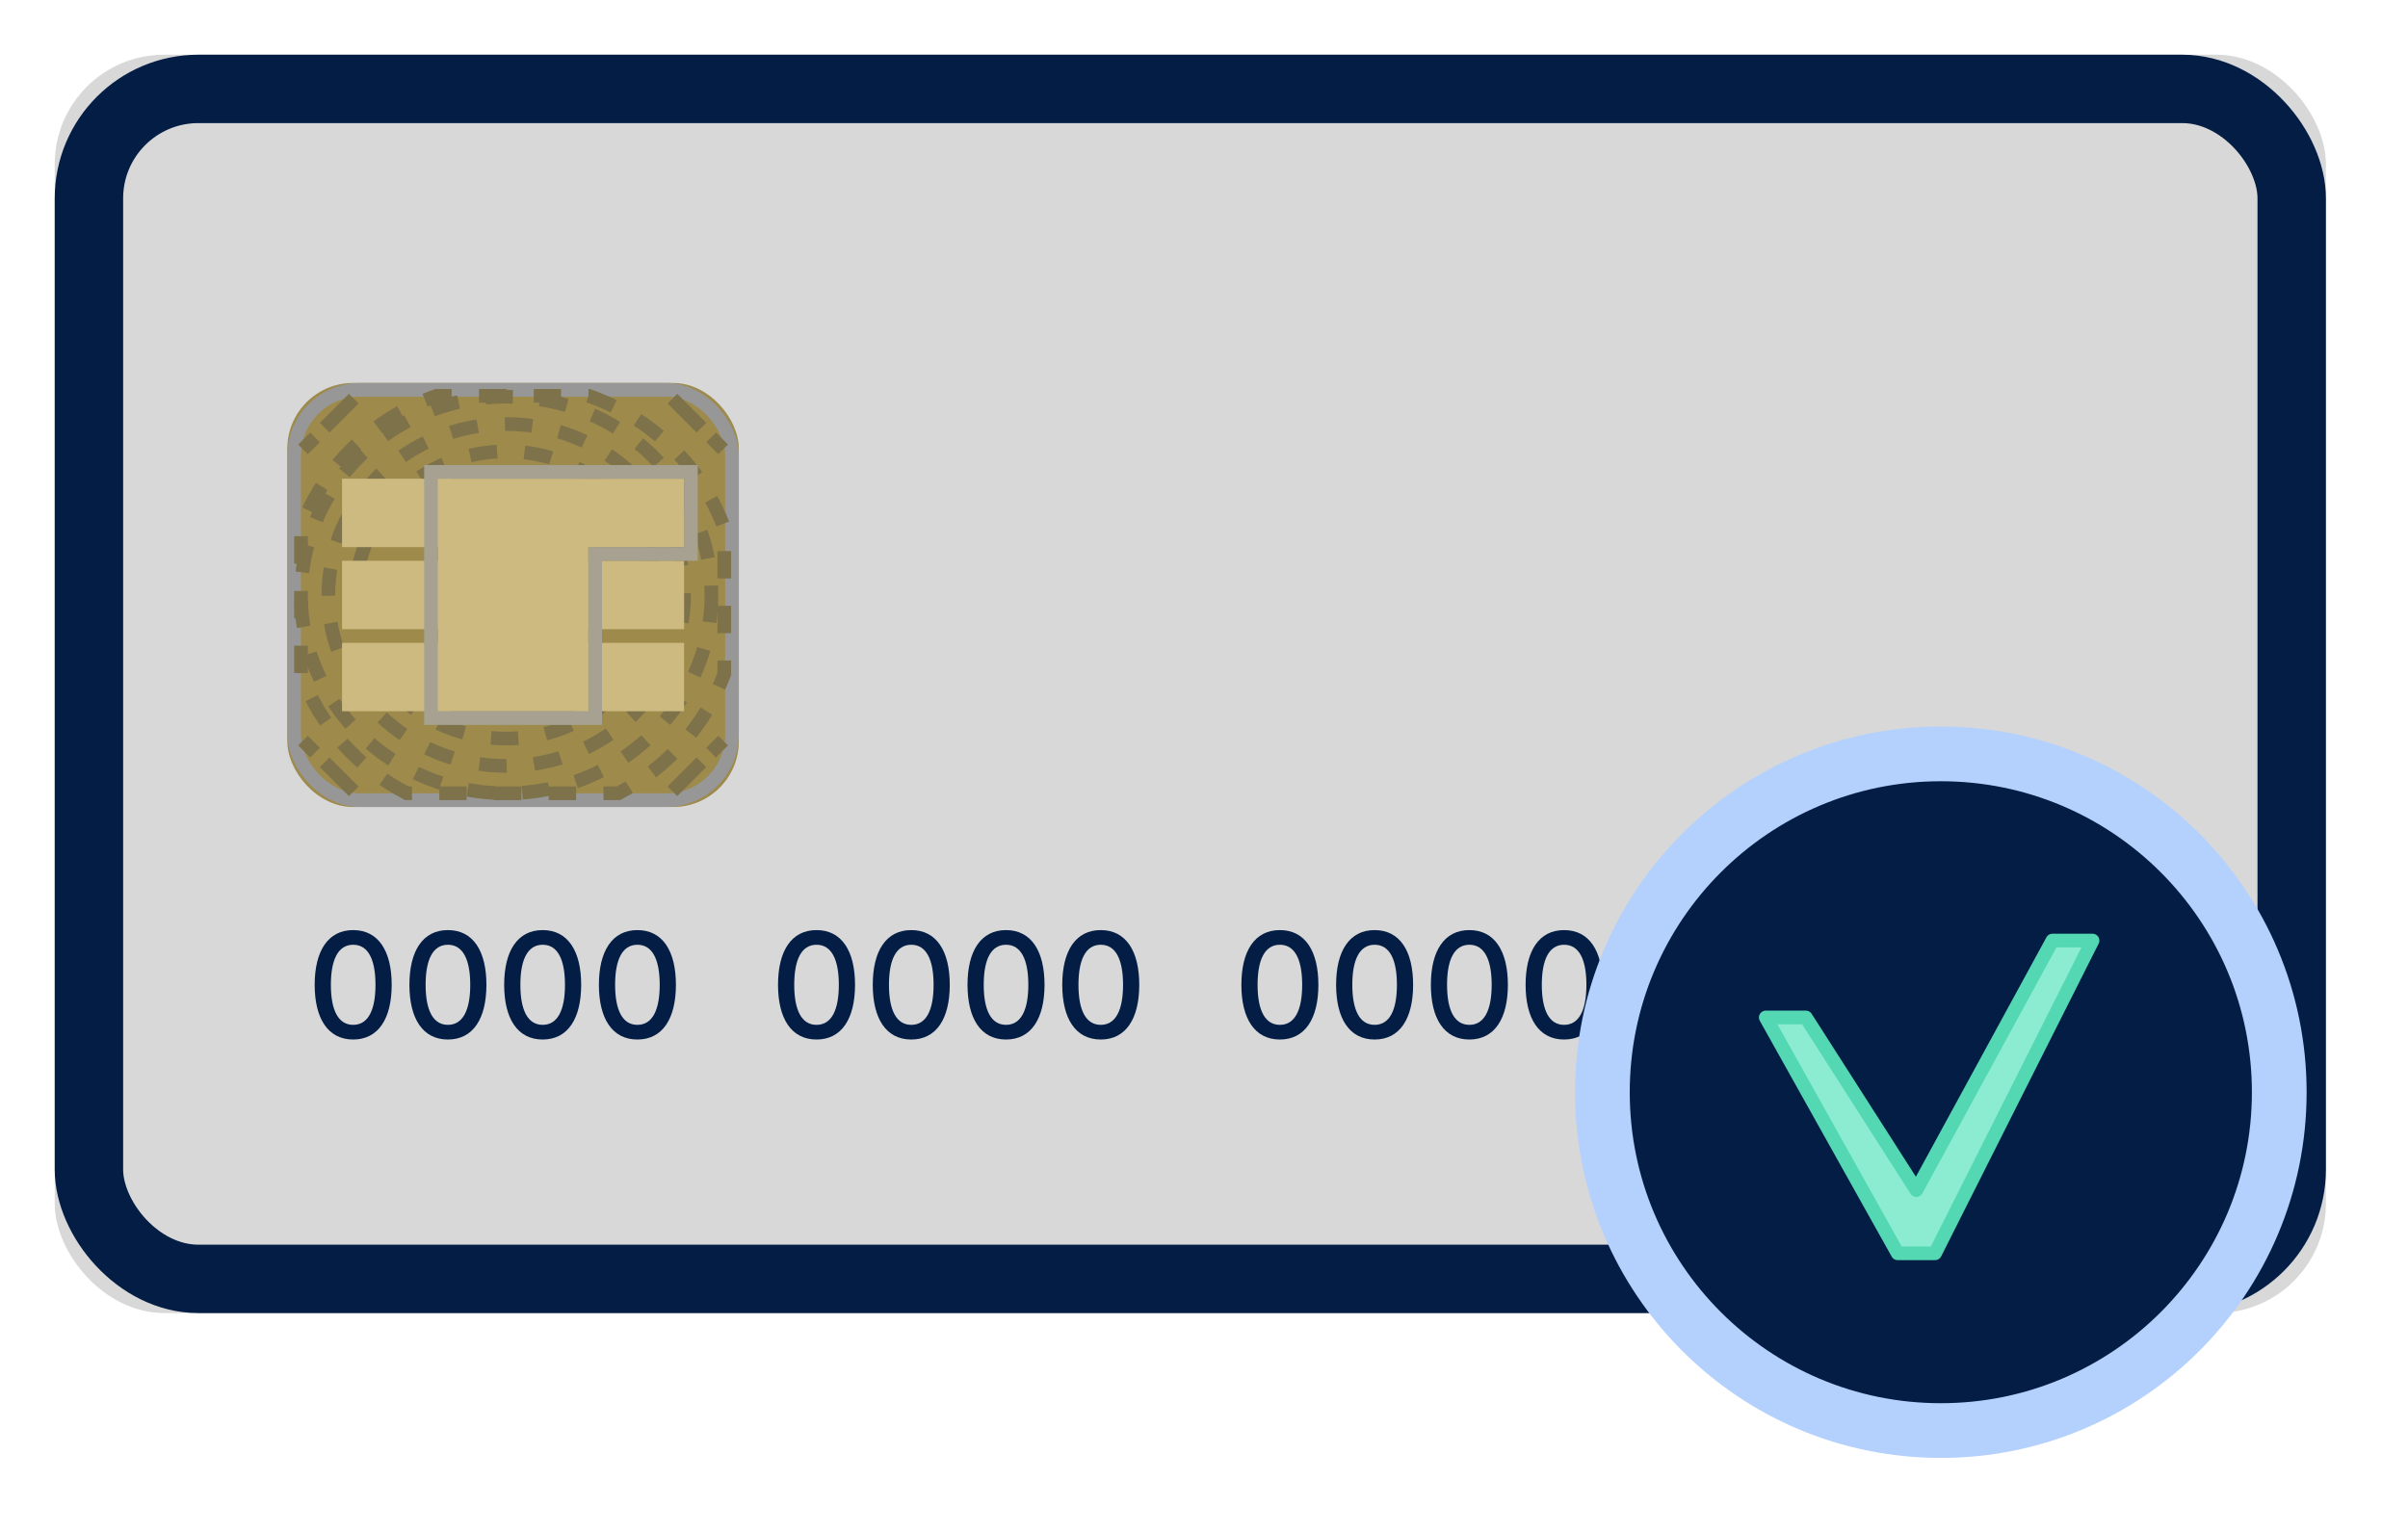 <?xml version="1.0" encoding="UTF-8"?>
<svg width="88px" height="56px" viewBox="0 0 88 56" version="1.1" xmlns="http://www.w3.org/2000/svg" xmlns:xlink="http://www.w3.org/1999/xlink">
    <!-- Generator: Sketch 48.2 (47327) - http://www.bohemiancoding.com/sketch -->
    <title>visa_accepted</title>
    <desc>Created with Sketch.</desc>
    <defs>
        <rect id="path-1" x="0" y="0" width="83" height="46" rx="4"></rect>
        <rect id="path-2" x="8.5" y="12" width="16.5" height="15.5" rx="2.4"></rect>
        <path d="M19.5,15.5 L23,15.5 L23,18 L19.5,18 L19.5,24 L14,24 L14,15.5 L19.5,15.5 Z" id="path-3"></path>
    </defs>
    <g id="Symbols" stroke="none" stroke-width="1" fill="none" fill-rule="evenodd">
        <g id="visa_accepted">
            <g id="Group-4" transform="translate(2, 2)">
                <g id="Rectangle">
                    <use fill="#D8D8D8" fill-rule="evenodd" xlink:href="#path-1"></use>
                    <rect stroke="#031D44" stroke-width="2.5" x="1.25" y="1.25" width="80.5" height="43.5" rx="4"></rect>
                </g>
                <g id="Rectangle-8">
                    <use fill="#9E8A4A" fill-rule="evenodd" xlink:href="#path-2"></use>
                    <rect stroke="#979797" stroke-width="0.5" x="8.75" y="12.25" width="16" height="15" rx="2.4"></rect>
                </g>
                <ellipse id="Oval" stroke="#7E724B" stroke-width="0.5" stroke-dasharray="1" cx="16.5" cy="19.75" rx="7.5" ry="7.25"></ellipse>
                <path d="M12.87,27 C11.08,26.07 9.686,24.513 9,22.631 L9,17.308 C9.82,15.061 11.648,13.277 13.955,12.47 L19.512,12.47 C21.82,13.277 23.648,15.061 24.468,17.308 L24.468,22.631 C23.781,24.513 22.388,26.07 20.597,27 L12.87,27 Z" id="Combined-Shape" stroke="#7E724B" stroke-width="0.5" stroke-dasharray="1"></path>
                <ellipse id="Oval-Copy" stroke="#7E724B" stroke-width="0.5" stroke-dasharray="1" cx="16.5" cy="19.75" rx="6.5" ry="6.25"></ellipse>
                <ellipse id="Oval-Copy-2" stroke="#7E724B" stroke-width="0.5" stroke-dasharray="1" cx="16.5" cy="19.75" rx="5.5" ry="5.25"></ellipse>
                <path d="M10.907,32 C11.828,32 12.314,32.765 12.314,34 C12.314,35.235 11.828,36 10.907,36 C9.986,36 9.5,35.235 9.5,34 C9.5,32.765 9.986,32 10.907,32 Z M10.907,32.536 C10.354,32.536 10.092,33.084 10.092,34 C10.092,34.916 10.354,35.464 10.907,35.464 C11.46,35.464 11.722,34.916 11.722,34 C11.722,33.084 11.46,32.536 10.907,32.536 Z M14.369,32 C15.291,32 15.776,32.765 15.776,34 C15.776,35.235 15.291,36 14.369,36 C13.448,36 12.962,35.235 12.962,34 C12.962,32.765 13.448,32 14.369,32 Z M14.369,32.536 C13.817,32.536 13.554,33.084 13.554,34 C13.554,34.916 13.817,35.464 14.369,35.464 C14.922,35.464 15.185,34.916 15.185,34 C15.185,33.084 14.922,32.536 14.369,32.536 Z M17.832,32 C18.753,32 19.239,32.765 19.239,34 C19.239,35.235 18.753,36 17.832,36 C16.911,36 16.425,35.235 16.425,34 C16.425,32.765 16.911,32 17.832,32 Z M17.832,32.536 C17.279,32.536 17.017,33.084 17.017,34 C17.017,34.916 17.279,35.464 17.832,35.464 C18.385,35.464 18.647,34.916 18.647,34 C18.647,33.084 18.385,32.536 17.832,32.536 Z M21.294,32 C22.215,32 22.701,32.765 22.701,34 C22.701,35.235 22.215,36 21.294,36 C20.373,36 19.887,35.235 19.887,34 C19.887,32.765 20.373,32 21.294,32 Z M21.294,32.536 C20.741,32.536 20.479,33.084 20.479,34 C20.479,34.916 20.741,35.464 21.294,35.464 C21.847,35.464 22.109,34.916 22.109,34 C22.109,33.084 21.847,32.536 21.294,32.536 Z M27.84,32 C28.761,32 29.247,32.765 29.247,34 C29.247,35.235 28.761,36 27.84,36 C26.919,36 26.433,35.235 26.433,34 C26.433,32.765 26.919,32 27.84,32 Z M27.84,32.536 C27.287,32.536 27.025,33.084 27.025,34 C27.025,34.916 27.287,35.464 27.84,35.464 C28.393,35.464 28.655,34.916 28.655,34 C28.655,33.084 28.393,32.536 27.84,32.536 Z M31.302,32 C32.224,32 32.709,32.765 32.709,34 C32.709,35.235 32.224,36 31.302,36 C30.381,36 29.895,35.235 29.895,34 C29.895,32.765 30.381,32 31.302,32 Z M31.302,32.536 C30.75,32.536 30.487,33.084 30.487,34 C30.487,34.916 30.75,35.464 31.302,35.464 C31.855,35.464 32.118,34.916 32.118,34 C32.118,33.084 31.855,32.536 31.302,32.536 Z M34.765,32 C35.686,32 36.172,32.765 36.172,34 C36.172,35.235 35.686,36 34.765,36 C33.843,36 33.358,35.235 33.358,34 C33.358,32.765 33.843,32 34.765,32 Z M34.765,32.536 C34.212,32.536 33.95,33.084 33.95,34 C33.95,34.916 34.212,35.464 34.765,35.464 C35.317,35.464 35.58,34.916 35.58,34 C35.58,33.084 35.317,32.536 34.765,32.536 Z M38.227,32 C39.148,32 39.634,32.765 39.634,34 C39.634,35.235 39.148,36 38.227,36 C37.306,36 36.82,35.235 36.82,34 C36.82,32.765 37.306,32 38.227,32 Z M38.227,32.536 C37.674,32.536 37.412,33.084 37.412,34 C37.412,34.916 37.674,35.464 38.227,35.464 C38.78,35.464 39.042,34.916 39.042,34 C39.042,33.084 38.78,32.536 38.227,32.536 Z M44.773,32 C45.694,32 46.18,32.765 46.18,34 C46.18,35.235 45.694,36 44.773,36 C43.852,36 43.366,35.235 43.366,34 C43.366,32.765 43.852,32 44.773,32 Z M44.773,32.536 C44.22,32.536 43.958,33.084 43.958,34 C43.958,34.916 44.22,35.464 44.773,35.464 C45.326,35.464 45.588,34.916 45.588,34 C45.588,33.084 45.326,32.536 44.773,32.536 Z M48.235,32 C49.157,32 49.642,32.765 49.642,34 C49.642,35.235 49.157,36 48.235,36 C47.314,36 46.828,35.235 46.828,34 C46.828,32.765 47.314,32 48.235,32 Z M48.235,32.536 C47.683,32.536 47.42,33.084 47.42,34 C47.42,34.916 47.683,35.464 48.235,35.464 C48.788,35.464 49.05,34.916 49.05,34 C49.05,33.084 48.788,32.536 48.235,32.536 Z M51.698,32 C52.619,32 53.105,32.765 53.105,34 C53.105,35.235 52.619,36 51.698,36 C50.776,36 50.291,35.235 50.291,34 C50.291,32.765 50.776,32 51.698,32 Z M51.698,32.536 C51.145,32.536 50.882,33.084 50.882,34 C50.882,34.916 51.145,35.464 51.698,35.464 C52.25,35.464 52.513,34.916 52.513,34 C52.513,33.084 52.25,32.536 51.698,32.536 Z M55.16,32 C56.081,32 56.567,32.765 56.567,34 C56.567,35.235 56.081,36 55.16,36 C54.239,36 53.753,35.235 53.753,34 C53.753,32.765 54.239,32 55.16,32 Z M55.16,32.536 C54.607,32.536 54.345,33.084 54.345,34 C54.345,34.916 54.607,35.464 55.16,35.464 C55.713,35.464 55.975,34.916 55.975,34 C55.975,33.084 55.713,32.536 55.16,32.536 Z M61.706,32 C62.627,32 63.113,32.765 63.113,34 C63.113,35.235 62.627,36 61.706,36 C60.785,36 60.299,35.235 60.299,34 C60.299,32.765 60.785,32 61.706,32 Z M61.706,32.536 C61.153,32.536 60.891,33.084 60.891,34 C60.891,34.916 61.153,35.464 61.706,35.464 C62.259,35.464 62.521,34.916 62.521,34 C62.521,33.084 62.259,32.536 61.706,32.536 Z M65.168,32 C66.089,32 66.575,32.765 66.575,34 C66.575,35.235 66.089,36 65.168,36 C64.247,36 63.761,35.235 63.761,34 C63.761,32.765 64.247,32 65.168,32 Z M65.168,32.536 C64.615,32.536 64.353,33.084 64.353,34 C64.353,34.916 64.615,35.464 65.168,35.464 C65.721,35.464 65.983,34.916 65.983,34 C65.983,33.084 65.721,32.536 65.168,32.536 Z M68.631,32 C69.552,32 70.038,32.765 70.038,34 C70.038,35.235 69.552,36 68.631,36 C67.709,36 67.224,35.235 67.224,34 C67.224,32.765 67.709,32 68.631,32 Z M68.631,32.536 C68.078,32.536 67.815,33.084 67.815,34 C67.815,34.916 68.078,35.464 68.631,35.464 C69.183,35.464 69.446,34.916 69.446,34 C69.446,33.084 69.183,32.536 68.631,32.536 Z M72.093,32 C73.014,32 73.5,32.765 73.5,34 C73.5,35.235 73.014,36 72.093,36 C71.172,36 70.686,35.235 70.686,34 C70.686,32.765 71.172,32 72.093,32 Z M72.093,32.536 C71.54,32.536 71.278,33.084 71.278,34 C71.278,34.916 71.54,35.464 72.093,35.464 C72.646,35.464 72.908,34.916 72.908,34 C72.908,33.084 72.646,32.536 72.093,32.536 Z" id="0000-0000-0000-0000" fill="#031D44"></path>
                <rect id="Rectangle-9" fill="#CCBA81" x="10.5" y="15.5" width="4" height="2.5"></rect>
                <rect id="Rectangle-9-Copy" fill="#CCBA81" x="10.5" y="18.5" width="4" height="2.5"></rect>
                <rect id="Rectangle-9-Copy-4" fill="#CCBA81" x="19" y="18.5" width="4" height="2.5"></rect>
                <rect id="Rectangle-9-Copy-2" fill="#CCBA81" x="10.5" y="21.5" width="4" height="2.5"></rect>
                <rect id="Rectangle-9-Copy-5" fill="#CCBA81" x="19" y="21.5" width="4" height="2.5"></rect>
                <g id="Rectangle-4">
                    <use fill="#CCBA81" fill-rule="evenodd" xlink:href="#path-3"></use>
                    <path stroke="#A6A191" stroke-width="0.5" d="M19.75,18.25 L19.75,24.25 L13.75,24.25 L13.75,15.25 L23.25,15.25 L23.25,18.25 L19.75,18.25 Z"></path>
                </g>
                <path d="M22.75,12.75 L24.25,14.25" id="Line" stroke="#7E724B" stroke-width="0.5" stroke-linecap="square" stroke-dasharray="1"></path>
                <path d="M22.75,25.25 L24.25,26.75" id="Line-Copy-3" stroke="#7E724B" stroke-width="0.5" stroke-linecap="square" stroke-dasharray="1" transform="translate(23.5, 26) scale(1, -1) translate(-23.5, -26) "></path>
                <path d="M9.25,12.75 L10.75,14.25" id="Line-Copy-2" stroke="#7E724B" stroke-width="0.5" stroke-linecap="square" stroke-dasharray="1" transform="translate(10, 13.5) scale(-1, 1) translate(-10, -13.5) "></path>
                <path d="M9.25,25.25 L10.75,26.75" id="Line-Copy-4" stroke="#7E724B" stroke-width="0.5" stroke-linecap="square" stroke-dasharray="1" transform="translate(10, 26) scale(-1, -1) translate(-10, -26) "></path>
                <g id="checked" transform="translate(54, 23)">
                    <g id="Group-4" transform="translate(2.559, 2.559)">
                        <circle id="Oval-10" stroke="#B4D1FD" stroke-width="2" fill="#031D44" cx="12.368" cy="12.368" r="12.368"></circle>
                        <polygon id="V-Copy" stroke="#54D8B3" stroke-width="0.5" fill="#8CECD2" stroke-linecap="round" stroke-linejoin="round" points="12.157 18.256 10.791 18.256 5.971 9.635 7.436 9.635 11.474 15.947 16.447 6.824 17.912 6.824"></polygon>
                    </g>
                </g>
            </g>
        </g>
    </g>
</svg>